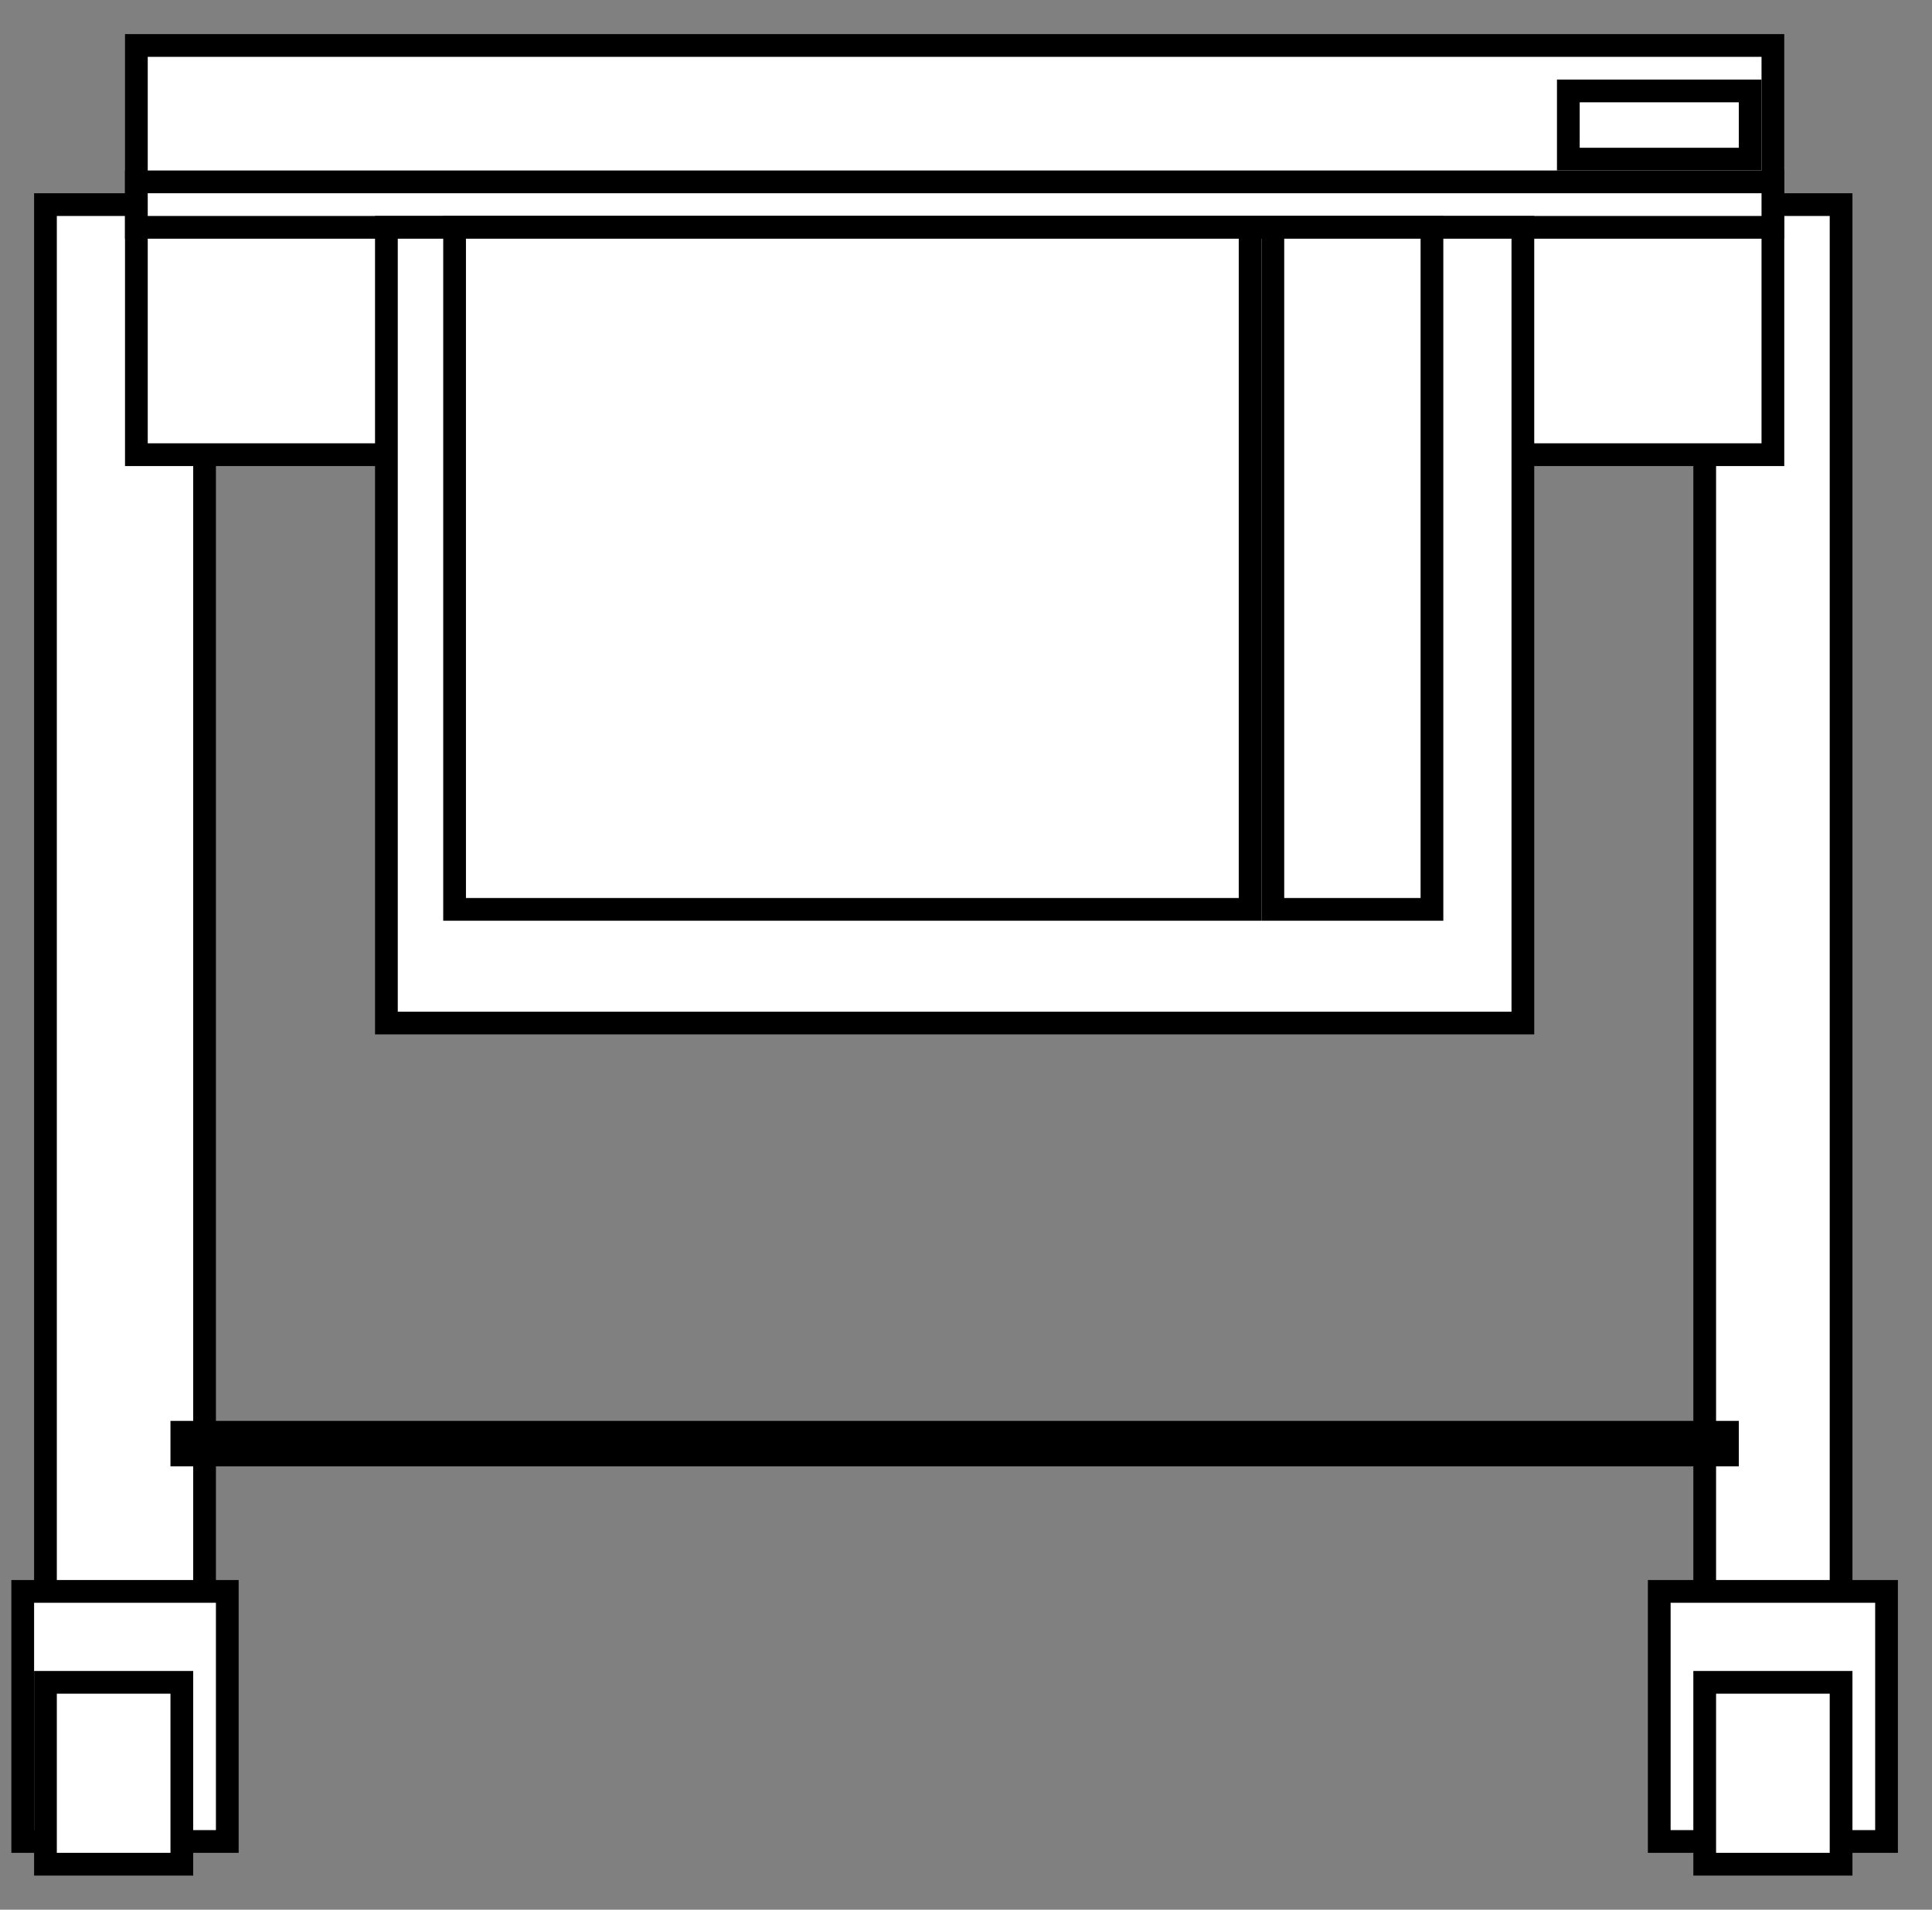 <?xml version="1.0" encoding="UTF-8"?>

<!DOCTYPE svg PUBLIC '-//W3C//DTD SVG 1.0//EN' 'http://www.w3.org/TR/2001/REC-SVG-20010904/DTD/svg10.dtd'>
<svg stroke-dasharray="none" shape-rendering="auto" xmlns="http://www.w3.org/2000/svg" font-family="&apos;Dialog&apos;" width="85" text-rendering="auto" fill-opacity="1" contentScriptType="text/ecmascript" color-rendering="auto" color-interpolation="auto" preserveAspectRatio="xMidYMid meet" font-size="12" fill="black" xmlns:xlink="http://www.w3.org/1999/xlink" stroke="black" image-rendering="auto" stroke-miterlimit="10" zoomAndPan="magnify" version="1.0" stroke-linecap="square" stroke-linejoin="miter" contentStyleType="text/css" font-style="normal" height="84" stroke-width="1" stroke-dashoffset="0" font-weight="normal" stroke-opacity="1">
  <rect width="100%" height="100%" fill="#808080" stroke="none"/>
  <!--Generated by the Batik Graphics2D SVG Generator-->
  <defs id="genericDefs" />
  <g>
    <g fill="white" stroke="white">
      <path d="M9 73 L2 73 L2 9 L9 9 L9 73 Z" stroke="none" />
    </g>
    <g stroke-linecap="butt" stroke-miterlimit="4">
      <path fill="none" d="M9 73 L2 73 L2 9 L9 9 L9 73 Z" />
      <path fill="white" d="M10 81 L1 81 L1 70 L10 70 L10 81 Z" stroke="none" />
      <path fill="none" d="M10 81 L1 81 L1 70 L10 70 L10 81 Z" />
      <path fill="white" d="M8 82 L2 82 L2 74 L8 74 L8 82 Z" stroke="none" />
      <path fill="none" d="M8 82 L2 82 L2 74 L8 74 L8 82 Z" />
      <path fill="white" d="M81 73 L75 73 L75 9 L81 9 L81 73 Z" stroke="none" />
      <path fill="none" d="M81 73 L75 73 L75 9 L81 9 L81 73 Z" />
      <path fill="white" d="M83 81 L73 81 L73 70 L83 70 L83 81 Z" stroke="none" />
      <path fill="none" d="M83 81 L73 81 L73 70 L83 70 L83 81 Z" />
      <path fill="white" d="M81 82 L75 82 L75 74 L81 74 L81 82 Z" stroke="none" />
      <path fill="none" d="M81 82 L75 82 L75 74 L81 74 L81 82 Z" />
      <path fill="white" d="M78 20 L6 20 L6 8 L6 2 L78 2 L78 20 Z" stroke="none" />
      <path fill="none" d="M78 20 L6 20 L6 8 L6 2 L78 2 L78 20 Z" />
      <path fill="white" d="M78 8 L6 8 Z" stroke="none" />
      <path fill="none" d="M78 8 L6 8" />
      <path fill="white" d="M78 10 L6 10 Z" stroke="none" />
      <path fill="none" d="M78 10 L6 10" />
      <path fill="white" d="M76 64 L8 64 L8 63 L76 63 L76 64 Z" stroke="none" />
      <path fill="none" d="M76 64 L8 64 L8 63 L76 63 L76 64 Z" />
      <path fill="white" d="M77 7 L69 7 L69 4 L77 4 L77 7 Z" stroke="none" />
      <path fill="none" d="M77 7 L69 7 L69 4 L77 4 L77 7 Z" />
      <path fill="white" d="M67 45 L17 45 L17 10 L67 10 L67 45 Z" stroke="none" />
      <path fill="none" d="M67 45 L17 45 L17 10 L67 10 L67 45 Z" />
      <path fill="white" d="M55 40 L20 40 L20 10 L55 10 L55 40 Z" stroke="none" />
      <path fill="none" d="M55 40 L20 40 L20 10 L55 10 L55 40 Z" />
      <path fill="white" d="M63 40 L56 40 L56 10 L63 10 L63 40 Z" stroke="none" />
      <path fill="none" d="M63 40 L56 40 L56 10 L63 10 L63 40 Z" />
    </g>
  </g>
</svg>
